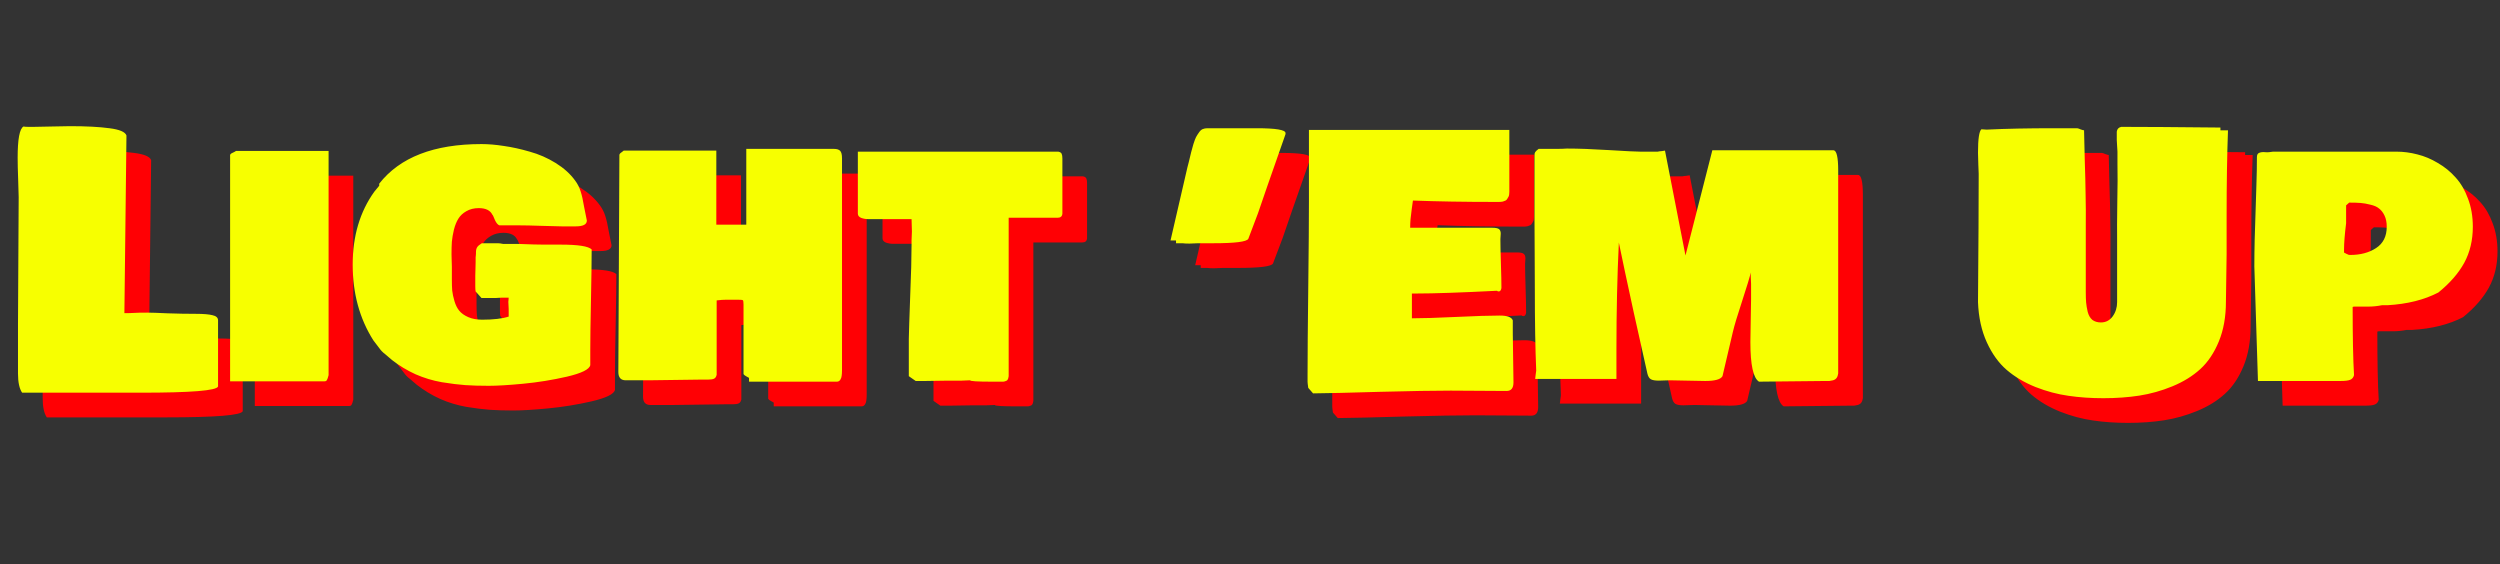<svg width="709" height="160" viewBox="0 0 709 160" fill="none" xmlns="http://www.w3.org/2000/svg">
<rect x="0" y="0" width="709" height="160" fill="#333333" stroke="none"/>
<path d="M12.004 51.766C12.004 46.46 12.557 43.497 13.664 42.879C13.99 42.944 14.445 42.977 15.031 42.977H16.594C17.603 42.977 19.263 42.944 21.574 42.879C23.885 42.814 25.643 42.781 26.848 42.781C31.47 42.781 35.197 42.977 38.029 43.367C40.894 43.725 42.505 44.409 42.863 45.418L42.277 95.809H43.352C45.956 95.678 47.779 95.63 48.82 95.662C49.862 95.662 51.766 95.727 54.533 95.857C57.333 95.955 60.018 96.004 62.59 96.004C64.706 96.004 66.268 96.134 67.277 96.394C68.319 96.622 68.84 97.111 68.84 97.859V116.609C68.417 117.781 61.158 118.367 47.062 118.367H13.273C12.492 117.228 12.102 115.405 12.102 112.898V99.031C12.102 94.962 12.134 88.94 12.199 80.965C12.264 72.99 12.297 66.967 12.297 62.898C12.297 62.15 12.248 60.49 12.15 57.918C12.053 55.346 12.004 53.296 12.004 51.766ZM72.258 115.145V50.984C72.29 50.724 72.551 50.496 73.039 50.301C73.527 50.073 73.82 49.91 73.918 49.812H100.188V113.387C100.025 114.07 99.862 114.542 99.699 114.803C99.569 115.031 99.341 115.145 99.016 115.145H72.258ZM174.406 110.555C174.146 111.759 171.932 112.85 167.766 113.826C163.632 114.77 159.497 115.438 155.363 115.828C151.262 116.219 148.007 116.414 145.598 116.414C143.059 116.414 140.845 116.349 138.957 116.219C137.102 116.089 134.872 115.812 132.268 115.389C129.696 114.933 127.222 114.184 124.846 113.143C122.469 112.068 120.24 110.717 118.156 109.09L116.105 107.332C115.552 106.941 114.999 106.355 114.445 105.574L112.883 103.523C108.977 97.371 107.023 90.21 107.023 82.039C107.023 73.934 109.074 67.033 113.176 61.336L114.543 59.676V58.992V59.09C120.402 51.603 130.07 47.859 143.547 47.859C145.5 47.859 147.616 48.038 149.895 48.397C152.206 48.722 154.647 49.259 157.219 50.008C159.823 50.724 162.281 51.798 164.592 53.23C166.903 54.663 168.742 56.323 170.109 58.211C170.793 59.122 171.314 60.148 171.672 61.287C172.03 62.394 172.355 63.842 172.648 65.633C172.974 67.391 173.234 68.693 173.43 69.539C173.43 70.646 172.388 71.199 170.305 71.199H166.301C165.389 71.199 163.518 71.15 160.686 71.053C157.886 70.955 155.656 70.906 153.996 70.906H148.625C148.169 70.743 147.746 70.239 147.355 69.393C146.997 68.514 146.77 68.009 146.672 67.879V67.977C146.086 66.674 144.784 66.023 142.766 66.023C141.431 66.023 140.259 66.316 139.25 66.902C138.273 67.456 137.525 68.156 137.004 69.002C136.483 69.816 136.06 70.857 135.734 72.127C135.441 73.364 135.246 74.503 135.148 75.545C135.083 76.587 135.051 77.775 135.051 79.109C135.051 79.565 135.067 80.2 135.1 81.014C135.132 81.828 135.148 82.365 135.148 82.625V86.336C135.148 87.508 135.181 88.533 135.246 89.412C135.344 90.291 135.555 91.284 135.881 92.391C136.206 93.497 136.662 94.409 137.248 95.125C137.834 95.841 138.68 96.443 139.787 96.932C140.894 97.42 142.212 97.664 143.742 97.664C146.932 97.664 149.439 97.371 151.262 96.785V94.637C151.262 94.376 151.245 94.034 151.213 93.611C151.18 93.188 151.164 92.846 151.164 92.586C151.164 92.521 151.18 92.358 151.213 92.098C151.245 91.837 151.262 91.609 151.262 91.414H149.406C149.146 91.414 148.82 91.43 148.43 91.463C148.039 91.495 147.779 91.512 147.648 91.512H143.547L141.887 89.656C141.822 89.331 141.789 88.842 141.789 88.191V85.164C141.789 84.773 141.805 84.171 141.838 83.357C141.87 82.544 141.887 81.876 141.887 81.356V79.988C141.887 79.923 141.903 79.777 141.936 79.549C141.968 79.321 141.984 79.109 141.984 78.914V78.523C141.984 77.938 142.098 77.466 142.326 77.107C142.554 76.749 142.993 76.375 143.645 75.984H148.234C148.56 75.984 149.048 76.049 149.699 76.18H154.094C157.349 76.31 159.758 76.375 161.32 76.375H166.008C170.956 76.375 173.885 76.831 174.797 77.742C174.797 80.867 174.732 85.62 174.602 92C174.471 98.38 174.406 103.133 174.406 106.258V110.555ZM245.793 51.863V111.922C245.793 112.605 245.76 113.159 245.695 113.582C245.663 113.973 245.533 114.347 245.305 114.705C245.077 115.063 244.751 115.242 244.328 115.242H219.426V114.168C219.361 114.103 219.1 113.956 218.645 113.729C218.221 113.501 217.961 113.289 217.863 113.094V93.367C217.863 92.651 217.798 92.244 217.668 92.147C217.57 92.049 217.115 92 216.301 92H212.98C212.199 92 211.288 92.065 210.246 92.195V113.289C210.116 113.875 209.855 114.249 209.465 114.412C209.107 114.575 208.553 114.656 207.805 114.656H205.559C204.029 114.656 201.62 114.689 198.332 114.754C195.077 114.819 192.603 114.852 190.91 114.852H184.465C183.065 114.852 182.365 114.07 182.365 112.508L182.658 50.984C182.658 50.822 182.707 50.691 182.805 50.594C182.902 50.464 183.098 50.301 183.391 50.105C183.684 49.878 183.846 49.747 183.879 49.715H210.148V70.711H218.645V49.227H243.547C244.328 49.227 244.898 49.406 245.256 49.764C245.614 50.122 245.793 50.822 245.793 51.863ZM250.285 67.586V50.008H307.121C307.642 50.105 307.967 50.317 308.098 50.643C308.228 50.935 308.293 51.375 308.293 51.961V67.586C308.228 68.367 307.772 68.758 306.926 68.758H293.059V113.68C293.059 113.712 293.042 113.794 293.01 113.924C292.977 114.054 292.961 114.135 292.961 114.168C292.961 114.201 292.945 114.266 292.912 114.363C292.88 114.461 292.847 114.526 292.814 114.559C292.782 114.591 292.749 114.656 292.717 114.754C292.684 114.819 292.635 114.868 292.57 114.9C292.538 114.9 292.473 114.933 292.375 114.998C292.31 115.031 292.229 115.063 292.131 115.096C292.066 115.128 291.968 115.161 291.838 115.193C291.74 115.193 291.626 115.21 291.496 115.242H288.371C284.204 115.242 282.121 115.112 282.121 114.852C281.861 114.852 281.47 114.868 280.949 114.9C280.428 114.933 280.038 114.949 279.777 114.949H275.871C275.122 114.949 274.048 114.965 272.648 114.998C271.281 115.031 270.207 115.047 269.426 115.047H266.691L264.738 113.68V103.133C264.771 101.245 264.901 97.208 265.129 91.023C265.389 84.838 265.52 79.956 265.52 76.375V75.106C265.52 74.845 265.536 74.438 265.568 73.885C265.601 73.331 265.617 72.924 265.617 72.664C265.617 72.371 265.601 71.785 265.568 70.906C265.536 69.995 265.52 69.409 265.52 69.148H253.312C252.596 69.148 251.913 69.034 251.262 68.807C250.611 68.546 250.285 68.139 250.285 67.586ZM338.957 75.203L343.742 54.5C343.84 54.142 343.97 53.637 344.133 52.986C344.426 51.684 344.654 50.74 344.816 50.154C344.979 49.536 345.191 48.771 345.451 47.859C345.744 46.948 345.988 46.297 346.184 45.906C346.411 45.483 346.688 45.044 347.014 44.588C347.339 44.1 347.697 43.774 348.088 43.611C348.479 43.449 348.918 43.367 349.406 43.367H363.371C368.84 43.367 371.574 43.823 371.574 44.734V45.125C371.509 45.125 371.477 45.19 371.477 45.32C367.245 57.365 364.673 64.754 363.762 67.488L361.027 74.715C360.604 75.561 357.284 75.984 351.066 75.984H346.77C346.509 75.984 346.102 76.001 345.549 76.033C345.028 76.066 344.621 76.082 344.328 76.082C343.482 76.082 342.831 76.049 342.375 75.984H340.52V75.203H338.957ZM377.824 115.242V113.387C377.824 107.82 377.889 99.601 378.02 88.728C378.15 77.856 378.215 69.637 378.215 64.07V43.855H435.051V59.871C435.051 59.969 435.051 60.213 435.051 60.603C435.051 60.994 435.051 61.255 435.051 61.385C435.051 61.515 435.035 61.759 435.002 62.117C434.969 62.443 434.904 62.671 434.807 62.801C434.742 62.931 434.628 63.126 434.465 63.387C434.335 63.615 434.172 63.777 433.977 63.875C433.781 63.973 433.521 64.07 433.195 64.168C432.87 64.233 432.512 64.266 432.121 64.266H430.754C422.323 64.266 414.641 64.135 407.707 63.875C407.642 64.396 407.528 65.21 407.365 66.316C407.235 67.391 407.121 68.351 407.023 69.197C406.958 70.011 406.926 70.809 406.926 71.59H430.168C431.145 71.59 431.796 71.72 432.121 71.981C432.447 72.241 432.609 72.664 432.609 73.25C432.609 73.413 432.593 73.673 432.561 74.031C432.528 74.389 432.512 74.65 432.512 74.812C432.512 76.375 432.561 78.686 432.658 81.746C432.756 84.806 432.805 87.117 432.805 88.68C432.707 89.331 432.447 89.656 432.023 89.656C431.828 89.656 431.665 89.591 431.535 89.461C421.249 89.982 413.632 90.242 408.684 90.242H407.414V97.273C410.311 97.273 414.494 97.143 419.963 96.883C425.464 96.622 429.582 96.492 432.316 96.492C434.465 96.492 435.702 96.948 436.027 97.859V101.57C436.027 103.133 436.06 105.444 436.125 108.504C436.19 111.564 436.223 113.875 436.223 115.438C436.223 117.065 435.572 117.879 434.27 117.879C432.577 117.879 429.973 117.863 426.457 117.83C422.941 117.798 420.272 117.781 418.449 117.781C413.762 117.781 407.056 117.895 398.332 118.123C389.608 118.383 383.293 118.53 379.387 118.562L378.02 117C377.889 116.089 377.824 115.503 377.824 115.242ZM477.141 50.008C477.368 49.943 477.727 49.894 478.215 49.861C478.736 49.796 479.061 49.747 479.191 49.715L485.002 79.451L492.619 49.617H526.945C527.857 49.617 528.312 51.538 528.312 55.379V112.898C528.247 113.419 528.101 113.842 527.873 114.168C527.645 114.493 527.303 114.721 526.848 114.852C526.424 114.949 526.083 115.014 525.822 115.047C525.594 115.047 525.188 115.047 524.602 115.047C522.551 115.047 519.426 115.079 515.227 115.145C511.06 115.21 507.935 115.242 505.852 115.242C504.224 114.233 503.41 110.49 503.41 104.012C503.41 102.384 503.443 100.268 503.508 97.664C503.573 95.027 503.605 93.074 503.605 91.805V87.508C503.605 87.28 503.589 86.922 503.557 86.434C503.524 85.913 503.508 85.522 503.508 85.262C503.508 84.155 503.573 82.365 503.703 79.891V83.602C503.247 85.522 502.368 88.452 501.066 92.391C499.764 96.329 498.885 99.259 498.43 101.18L495.5 113.68C494.979 114.591 493.352 115.047 490.617 115.047C489.283 115.047 487.541 115.014 485.393 114.949C483.277 114.884 481.665 114.852 480.559 114.852C480.233 114.852 479.68 114.868 478.898 114.9C478.117 114.933 477.629 114.949 477.434 114.949C476.392 114.949 475.643 114.819 475.188 114.559C474.732 114.298 474.406 113.777 474.211 112.996C471.151 99.422 469.035 89.819 467.863 84.188L466.105 75.789C465.65 85.262 465.422 95.288 465.422 105.867V114.461H442.375C442.375 114.266 442.424 113.842 442.521 113.191C442.619 112.54 442.668 112.182 442.668 112.117C442.408 105.867 442.277 98.152 442.277 88.973C442.277 86.206 442.261 82.527 442.229 77.938C442.196 73.315 442.18 70.125 442.18 68.367V51.082C442.18 50.659 442.245 50.35 442.375 50.154C442.505 49.926 442.831 49.617 443.352 49.227H447.844C449.471 49.227 450.643 49.194 451.359 49.129C454.647 49.129 458.635 49.275 463.322 49.568C468.042 49.861 470.988 50.008 472.16 50.008H477.141ZM503.703 79.598V79.5V79.598ZM567.961 92.684C568.091 76.668 568.156 64.721 568.156 56.844V56.258C568.156 56.03 568.124 55.232 568.059 53.865C567.993 52.465 567.961 51.277 567.961 50.301C567.961 46.395 568.286 44.181 568.938 43.66C569.1 43.66 569.344 43.676 569.67 43.709C569.995 43.742 570.24 43.758 570.402 43.758C575.871 43.497 582.219 43.367 589.445 43.367H596.086C596.346 43.4 596.688 43.514 597.111 43.709C597.567 43.872 597.876 43.953 598.039 43.953C598.072 45.548 598.137 48.299 598.234 52.205C598.365 56.111 598.446 59.497 598.479 62.361C598.544 65.226 598.56 68.042 598.527 70.809V89.852C598.527 91.056 598.56 92.033 598.625 92.781C598.69 93.53 598.837 94.409 599.064 95.418C599.325 96.427 599.764 97.192 600.383 97.713C601.034 98.201 601.848 98.445 602.824 98.445C604.191 98.445 605.298 97.876 606.145 96.736C606.991 95.564 607.414 94.213 607.414 92.684V74.812C607.382 72.632 607.398 69.197 607.463 64.51C607.561 59.822 607.577 56.16 607.512 53.523V50.008C607.512 49.65 607.479 49.113 607.414 48.397C607.349 47.648 607.316 47.078 607.316 46.688V44.344C607.414 43.595 607.837 43.139 608.586 42.977C614.836 42.977 624.211 43.042 636.711 43.172V43.953H638.859C638.599 50.887 638.469 58.96 638.469 68.172V79.109C638.469 80.574 638.436 82.82 638.371 85.848C638.306 88.875 638.273 91.121 638.273 92.586C638.273 96.818 637.606 100.561 636.271 103.816C634.937 107.072 633.179 109.692 630.998 111.678C628.817 113.663 626.18 115.291 623.088 116.561C619.995 117.83 616.87 118.709 613.713 119.197C610.555 119.686 607.154 119.93 603.508 119.93C599.992 119.93 596.688 119.702 593.596 119.246C590.536 118.823 587.427 117.993 584.27 116.756C581.112 115.486 578.394 113.875 576.115 111.922C573.837 109.969 571.949 107.348 570.451 104.061C568.954 100.773 568.124 96.981 567.961 92.684ZM647.355 115.047L646.33 82.527C646.33 80.281 646.363 77.742 646.428 74.91C646.493 72.078 646.574 69.523 646.672 67.244C646.77 64.966 646.851 62.378 646.916 59.48C647.014 56.583 647.062 53.947 647.062 51.57C647.062 50.919 647.274 50.512 647.697 50.35C648.153 50.154 648.706 50.089 649.357 50.154C650.041 50.219 650.806 50.171 651.652 50.008H686.613C688.599 50.008 690.585 50.268 692.57 50.789C694.556 51.277 696.493 52.091 698.381 53.23C700.301 54.337 701.978 55.704 703.41 57.332C704.875 58.927 706.047 60.929 706.926 63.338C707.837 65.747 708.293 68.4 708.293 71.297C708.293 75.138 707.479 78.556 705.852 81.551C704.224 84.513 701.783 87.312 698.527 89.949C694.523 92.033 689.706 93.237 684.074 93.562H682.512C681.21 93.823 679.908 93.953 678.605 93.953H674.699C674.504 93.953 674.341 93.986 674.211 94.051C674.211 102.579 674.341 109.025 674.602 113.387C674.439 114.038 674.081 114.477 673.527 114.705C673.007 114.933 672.095 115.047 670.793 115.047H647.355ZM671.77 77.742V78.621C671.802 78.654 672.014 78.768 672.404 78.963C672.827 79.126 673.039 79.24 673.039 79.305V79.402C672.974 79.402 672.941 79.337 672.941 79.207C673.007 79.272 673.202 79.305 673.527 79.305C676.424 79.305 678.866 78.654 680.852 77.352C682.87 76.049 683.879 74.031 683.879 71.297C683.879 70.06 683.667 69.002 683.244 68.123C682.821 67.244 682.3 66.577 681.682 66.121C681.096 65.633 680.282 65.275 679.24 65.047C678.231 64.787 677.303 64.624 676.457 64.559C675.611 64.493 674.536 64.461 673.234 64.461C673.202 64.493 673.072 64.607 672.844 64.803C672.616 64.998 672.453 65.144 672.355 65.242V70.32C671.965 73.445 671.77 75.919 671.77 77.742Z" fill="#FF0004"/>
<path d="M5.004 44.766C5.004 39.46 5.557 36.497 6.664 35.879C6.99 35.944 7.445 35.977 8.031 35.977H9.594C10.603 35.977 12.263 35.944 14.574 35.879C16.885 35.814 18.643 35.781 19.848 35.781C24.47 35.781 28.197 35.977 31.029 36.367C33.894 36.725 35.505 37.409 35.863 38.418L35.277 88.809H36.352C38.956 88.678 40.779 88.63 41.82 88.662C42.862 88.662 44.766 88.727 47.533 88.857C50.333 88.955 53.018 89.004 55.59 89.004C57.706 89.004 59.268 89.134 60.277 89.394C61.319 89.622 61.84 90.111 61.84 90.859V109.609C61.417 110.781 54.158 111.367 40.062 111.367H6.273C5.492 110.228 5.102 108.405 5.102 105.898V92.031C5.102 87.962 5.134 81.94 5.199 73.965C5.264 65.99 5.297 59.967 5.297 55.898C5.297 55.15 5.248 53.49 5.15 50.918C5.053 48.346 5.004 46.296 5.004 44.766ZM65.258 108.145V43.984C65.29 43.724 65.551 43.496 66.039 43.301C66.527 43.073 66.82 42.91 66.918 42.812H93.188V106.387C93.025 107.07 92.862 107.542 92.699 107.803C92.569 108.031 92.341 108.145 92.016 108.145H65.258ZM167.406 103.555C167.146 104.759 164.932 105.85 160.766 106.826C156.632 107.77 152.497 108.438 148.363 108.828C144.262 109.219 141.007 109.414 138.598 109.414C136.059 109.414 133.845 109.349 131.957 109.219C130.102 109.089 127.872 108.812 125.268 108.389C122.696 107.933 120.222 107.184 117.846 106.143C115.469 105.068 113.24 103.717 111.156 102.09L109.105 100.332C108.552 99.941 107.999 99.356 107.445 98.574L105.883 96.523C101.977 90.371 100.023 83.21 100.023 75.039C100.023 66.934 102.074 60.033 106.176 54.336L107.543 52.676V51.992V52.09C113.402 44.603 123.07 40.859 136.547 40.859C138.5 40.859 140.616 41.038 142.895 41.397C145.206 41.722 147.647 42.259 150.219 43.008C152.823 43.724 155.281 44.798 157.592 46.23C159.903 47.663 161.742 49.323 163.109 51.211C163.793 52.122 164.314 53.148 164.672 54.287C165.03 55.394 165.355 56.842 165.648 58.633C165.974 60.391 166.234 61.693 166.43 62.539C166.43 63.646 165.388 64.199 163.305 64.199H159.301C158.389 64.199 156.518 64.15 153.686 64.053C150.886 63.955 148.656 63.906 146.996 63.906H141.625C141.169 63.743 140.746 63.239 140.355 62.393C139.997 61.514 139.77 61.009 139.672 60.879V60.977C139.086 59.675 137.784 59.023 135.766 59.023C134.431 59.023 133.259 59.316 132.25 59.902C131.273 60.456 130.525 61.156 130.004 62.002C129.483 62.816 129.06 63.857 128.734 65.127C128.441 66.364 128.246 67.503 128.148 68.545C128.083 69.587 128.051 70.775 128.051 72.109C128.051 72.565 128.067 73.2 128.1 74.014C128.132 74.828 128.148 75.365 128.148 75.625V79.336C128.148 80.508 128.181 81.533 128.246 82.412C128.344 83.291 128.555 84.284 128.881 85.391C129.206 86.497 129.662 87.409 130.248 88.125C130.834 88.841 131.68 89.443 132.787 89.932C133.894 90.42 135.212 90.664 136.742 90.664C139.932 90.664 142.439 90.371 144.262 89.785V87.637C144.262 87.376 144.245 87.034 144.213 86.611C144.18 86.188 144.164 85.846 144.164 85.586C144.164 85.521 144.18 85.358 144.213 85.098C144.245 84.837 144.262 84.609 144.262 84.414H142.406C142.146 84.414 141.82 84.43 141.43 84.463C141.039 84.495 140.779 84.512 140.648 84.512H136.547L134.887 82.656C134.822 82.331 134.789 81.842 134.789 81.191V78.164C134.789 77.773 134.805 77.171 134.838 76.357C134.87 75.544 134.887 74.876 134.887 74.356V72.988C134.887 72.923 134.903 72.777 134.936 72.549C134.968 72.321 134.984 72.109 134.984 71.914V71.523C134.984 70.938 135.098 70.466 135.326 70.107C135.554 69.749 135.993 69.375 136.645 68.984H141.234C141.56 68.984 142.048 69.049 142.699 69.18H147.094C150.349 69.31 152.758 69.375 154.32 69.375H159.008C163.956 69.375 166.885 69.831 167.797 70.742C167.797 73.867 167.732 78.62 167.602 85C167.471 91.38 167.406 96.133 167.406 99.258V103.555ZM238.793 44.863V104.922C238.793 105.605 238.76 106.159 238.695 106.582C238.663 106.973 238.533 107.347 238.305 107.705C238.077 108.063 237.751 108.242 237.328 108.242H212.426V107.168C212.361 107.103 212.1 106.956 211.645 106.729C211.221 106.501 210.961 106.289 210.863 106.094V86.367C210.863 85.651 210.798 85.244 210.668 85.147C210.57 85.049 210.115 85 209.301 85H205.98C205.199 85 204.288 85.065 203.246 85.195V106.289C203.116 106.875 202.855 107.249 202.465 107.412C202.107 107.575 201.553 107.656 200.805 107.656H198.559C197.029 107.656 194.62 107.689 191.332 107.754C188.077 107.819 185.603 107.852 183.91 107.852H177.465C176.065 107.852 175.365 107.07 175.365 105.508L175.658 43.984C175.658 43.822 175.707 43.691 175.805 43.594C175.902 43.464 176.098 43.301 176.391 43.105C176.684 42.878 176.846 42.747 176.879 42.715H203.148V63.711H211.645V42.227H236.547C237.328 42.227 237.898 42.406 238.256 42.764C238.614 43.122 238.793 43.822 238.793 44.863ZM243.285 60.586V43.008H300.121C300.642 43.105 300.967 43.317 301.098 43.643C301.228 43.935 301.293 44.375 301.293 44.961V60.586C301.228 61.367 300.772 61.758 299.926 61.758H286.059V106.68C286.059 106.712 286.042 106.794 286.01 106.924C285.977 107.054 285.961 107.135 285.961 107.168C285.961 107.201 285.945 107.266 285.912 107.363C285.88 107.461 285.847 107.526 285.814 107.559C285.782 107.591 285.749 107.656 285.717 107.754C285.684 107.819 285.635 107.868 285.57 107.9C285.538 107.9 285.473 107.933 285.375 107.998C285.31 108.031 285.229 108.063 285.131 108.096C285.066 108.128 284.968 108.161 284.838 108.193C284.74 108.193 284.626 108.21 284.496 108.242H281.371C277.204 108.242 275.121 108.112 275.121 107.852C274.861 107.852 274.47 107.868 273.949 107.9C273.428 107.933 273.038 107.949 272.777 107.949H268.871C268.122 107.949 267.048 107.965 265.648 107.998C264.281 108.031 263.207 108.047 262.426 108.047H259.691L257.738 106.68V96.133C257.771 94.245 257.901 90.208 258.129 84.023C258.389 77.838 258.52 72.956 258.52 69.375V68.106C258.52 67.845 258.536 67.438 258.568 66.885C258.601 66.331 258.617 65.924 258.617 65.664C258.617 65.371 258.601 64.785 258.568 63.906C258.536 62.995 258.52 62.409 258.52 62.148H246.312C245.596 62.148 244.913 62.035 244.262 61.807C243.611 61.546 243.285 61.139 243.285 60.586ZM331.957 68.203L336.742 47.5C336.84 47.142 336.97 46.637 337.133 45.986C337.426 44.684 337.654 43.74 337.816 43.154C337.979 42.536 338.191 41.771 338.451 40.859C338.744 39.948 338.988 39.297 339.184 38.906C339.411 38.483 339.688 38.044 340.014 37.588C340.339 37.1 340.697 36.774 341.088 36.611C341.479 36.449 341.918 36.367 342.406 36.367H356.371C361.84 36.367 364.574 36.823 364.574 37.734V38.125C364.509 38.125 364.477 38.19 364.477 38.32C360.245 50.365 357.673 57.754 356.762 60.488L354.027 67.715C353.604 68.561 350.284 68.984 344.066 68.984H339.77C339.509 68.984 339.102 69.001 338.549 69.033C338.028 69.066 337.621 69.082 337.328 69.082C336.482 69.082 335.831 69.049 335.375 68.984H333.52V68.203H331.957ZM370.824 108.242V106.387C370.824 100.82 370.889 92.601 371.02 81.728C371.15 70.856 371.215 62.637 371.215 57.07V36.855H428.051V52.871C428.051 52.969 428.051 53.213 428.051 53.603C428.051 53.994 428.051 54.255 428.051 54.385C428.051 54.515 428.035 54.759 428.002 55.117C427.969 55.443 427.904 55.671 427.807 55.801C427.742 55.931 427.628 56.126 427.465 56.387C427.335 56.615 427.172 56.777 426.977 56.875C426.781 56.973 426.521 57.07 426.195 57.168C425.87 57.233 425.512 57.266 425.121 57.266H423.754C415.323 57.266 407.641 57.135 400.707 56.875C400.642 57.396 400.528 58.21 400.365 59.316C400.235 60.391 400.121 61.351 400.023 62.197C399.958 63.011 399.926 63.809 399.926 64.59H423.168C424.145 64.59 424.796 64.72 425.121 64.981C425.447 65.241 425.609 65.664 425.609 66.25C425.609 66.413 425.593 66.673 425.561 67.031C425.528 67.389 425.512 67.65 425.512 67.812C425.512 69.375 425.561 71.686 425.658 74.746C425.756 77.806 425.805 80.117 425.805 81.68C425.707 82.331 425.447 82.656 425.023 82.656C424.828 82.656 424.665 82.591 424.535 82.461C414.249 82.982 406.632 83.242 401.684 83.242H400.414V90.273C403.311 90.273 407.494 90.143 412.963 89.883C418.464 89.622 422.582 89.492 425.316 89.492C427.465 89.492 428.702 89.948 429.027 90.859V94.57C429.027 96.133 429.06 98.444 429.125 101.504C429.19 104.564 429.223 106.875 429.223 108.438C429.223 110.065 428.572 110.879 427.27 110.879C425.577 110.879 422.973 110.863 419.457 110.83C415.941 110.798 413.272 110.781 411.449 110.781C406.762 110.781 400.056 110.895 391.332 111.123C382.608 111.383 376.293 111.53 372.387 111.562L371.02 110C370.889 109.089 370.824 108.503 370.824 108.242ZM470.141 43.008C470.368 42.943 470.727 42.894 471.215 42.861C471.736 42.796 472.061 42.747 472.191 42.715L478.002 72.451L485.619 42.617H519.945C520.857 42.617 521.312 44.538 521.312 48.379V105.898C521.247 106.419 521.101 106.842 520.873 107.168C520.645 107.493 520.303 107.721 519.848 107.852C519.424 107.949 519.083 108.014 518.822 108.047C518.594 108.047 518.188 108.047 517.602 108.047C515.551 108.047 512.426 108.079 508.227 108.145C504.06 108.21 500.935 108.242 498.852 108.242C497.224 107.233 496.41 103.49 496.41 97.012C496.41 95.384 496.443 93.268 496.508 90.664C496.573 88.027 496.605 86.074 496.605 84.805V80.508C496.605 80.28 496.589 79.922 496.557 79.434C496.524 78.913 496.508 78.522 496.508 78.262C496.508 77.155 496.573 75.365 496.703 72.891V76.602C496.247 78.522 495.368 81.452 494.066 85.391C492.764 89.329 491.885 92.259 491.43 94.18L488.5 106.68C487.979 107.591 486.352 108.047 483.617 108.047C482.283 108.047 480.541 108.014 478.393 107.949C476.277 107.884 474.665 107.852 473.559 107.852C473.233 107.852 472.68 107.868 471.898 107.9C471.117 107.933 470.629 107.949 470.434 107.949C469.392 107.949 468.643 107.819 468.188 107.559C467.732 107.298 467.406 106.777 467.211 105.996C464.151 92.422 462.035 82.819 460.863 77.188L459.105 68.789C458.65 78.262 458.422 88.288 458.422 98.867V107.461H435.375C435.375 107.266 435.424 106.842 435.521 106.191C435.619 105.54 435.668 105.182 435.668 105.117C435.408 98.867 435.277 91.152 435.277 81.973C435.277 79.206 435.261 75.527 435.229 70.938C435.196 66.315 435.18 63.125 435.18 61.367V44.082C435.18 43.659 435.245 43.35 435.375 43.154C435.505 42.926 435.831 42.617 436.352 42.227H440.844C442.471 42.227 443.643 42.194 444.359 42.129C447.647 42.129 451.635 42.275 456.322 42.568C461.042 42.861 463.988 43.008 465.16 43.008H470.141ZM496.703 72.598V72.5V72.598ZM560.961 85.684C561.091 69.668 561.156 57.721 561.156 49.844V49.258C561.156 49.03 561.124 48.232 561.059 46.865C560.993 45.465 560.961 44.277 560.961 43.301C560.961 39.395 561.286 37.181 561.938 36.66C562.1 36.66 562.344 36.676 562.67 36.709C562.995 36.742 563.24 36.758 563.402 36.758C568.871 36.497 575.219 36.367 582.445 36.367H589.086C589.346 36.4 589.688 36.514 590.111 36.709C590.567 36.872 590.876 36.953 591.039 36.953C591.072 38.548 591.137 41.299 591.234 45.205C591.365 49.111 591.446 52.497 591.479 55.361C591.544 58.226 591.56 61.042 591.527 63.809V82.852C591.527 84.056 591.56 85.033 591.625 85.781C591.69 86.53 591.837 87.409 592.064 88.418C592.325 89.427 592.764 90.192 593.383 90.713C594.034 91.201 594.848 91.445 595.824 91.445C597.191 91.445 598.298 90.876 599.145 89.736C599.991 88.564 600.414 87.213 600.414 85.684V67.812C600.382 65.632 600.398 62.197 600.463 57.51C600.561 52.822 600.577 49.16 600.512 46.523V43.008C600.512 42.65 600.479 42.113 600.414 41.397C600.349 40.648 600.316 40.078 600.316 39.688V37.344C600.414 36.595 600.837 36.139 601.586 35.977C607.836 35.977 617.211 36.042 629.711 36.172V36.953H631.859C631.599 43.887 631.469 51.96 631.469 61.172V72.109C631.469 73.574 631.436 75.82 631.371 78.848C631.306 81.875 631.273 84.121 631.273 85.586C631.273 89.818 630.606 93.561 629.271 96.816C627.937 100.072 626.179 102.692 623.998 104.678C621.817 106.663 619.18 108.291 616.088 109.561C612.995 110.83 609.87 111.709 606.713 112.197C603.555 112.686 600.154 112.93 596.508 112.93C592.992 112.93 589.688 112.702 586.596 112.246C583.536 111.823 580.427 110.993 577.27 109.756C574.112 108.486 571.394 106.875 569.115 104.922C566.837 102.969 564.949 100.348 563.451 97.061C561.954 93.773 561.124 89.981 560.961 85.684ZM640.355 108.047L639.33 75.527C639.33 73.281 639.363 70.742 639.428 67.91C639.493 65.078 639.574 62.523 639.672 60.244C639.77 57.965 639.851 55.378 639.916 52.48C640.014 49.583 640.062 46.947 640.062 44.57C640.062 43.919 640.274 43.512 640.697 43.35C641.153 43.154 641.706 43.089 642.357 43.154C643.041 43.219 643.806 43.171 644.652 43.008H679.613C681.599 43.008 683.585 43.268 685.57 43.789C687.556 44.277 689.493 45.091 691.381 46.23C693.301 47.337 694.978 48.704 696.41 50.332C697.875 51.927 699.047 53.929 699.926 56.338C700.837 58.747 701.293 61.4 701.293 64.297C701.293 68.138 700.479 71.556 698.852 74.551C697.224 77.513 694.783 80.312 691.527 82.949C687.523 85.033 682.706 86.237 677.074 86.562H675.512C674.21 86.823 672.908 86.953 671.605 86.953H667.699C667.504 86.953 667.341 86.986 667.211 87.051C667.211 95.579 667.341 102.025 667.602 106.387C667.439 107.038 667.081 107.477 666.527 107.705C666.007 107.933 665.095 108.047 663.793 108.047H640.355ZM664.77 70.742V71.621C664.802 71.654 665.014 71.768 665.404 71.963C665.827 72.126 666.039 72.24 666.039 72.305V72.402C665.974 72.402 665.941 72.337 665.941 72.207C666.007 72.272 666.202 72.305 666.527 72.305C669.424 72.305 671.866 71.654 673.852 70.352C675.87 69.049 676.879 67.031 676.879 64.297C676.879 63.06 676.667 62.002 676.244 61.123C675.821 60.244 675.3 59.577 674.682 59.121C674.096 58.633 673.282 58.275 672.24 58.047C671.231 57.786 670.303 57.624 669.457 57.559C668.611 57.493 667.536 57.461 666.234 57.461C666.202 57.493 666.072 57.607 665.844 57.803C665.616 57.998 665.453 58.145 665.355 58.242V63.32C664.965 66.445 664.77 68.919 664.77 70.742Z" fill="#F7FF00"/>
</svg>
